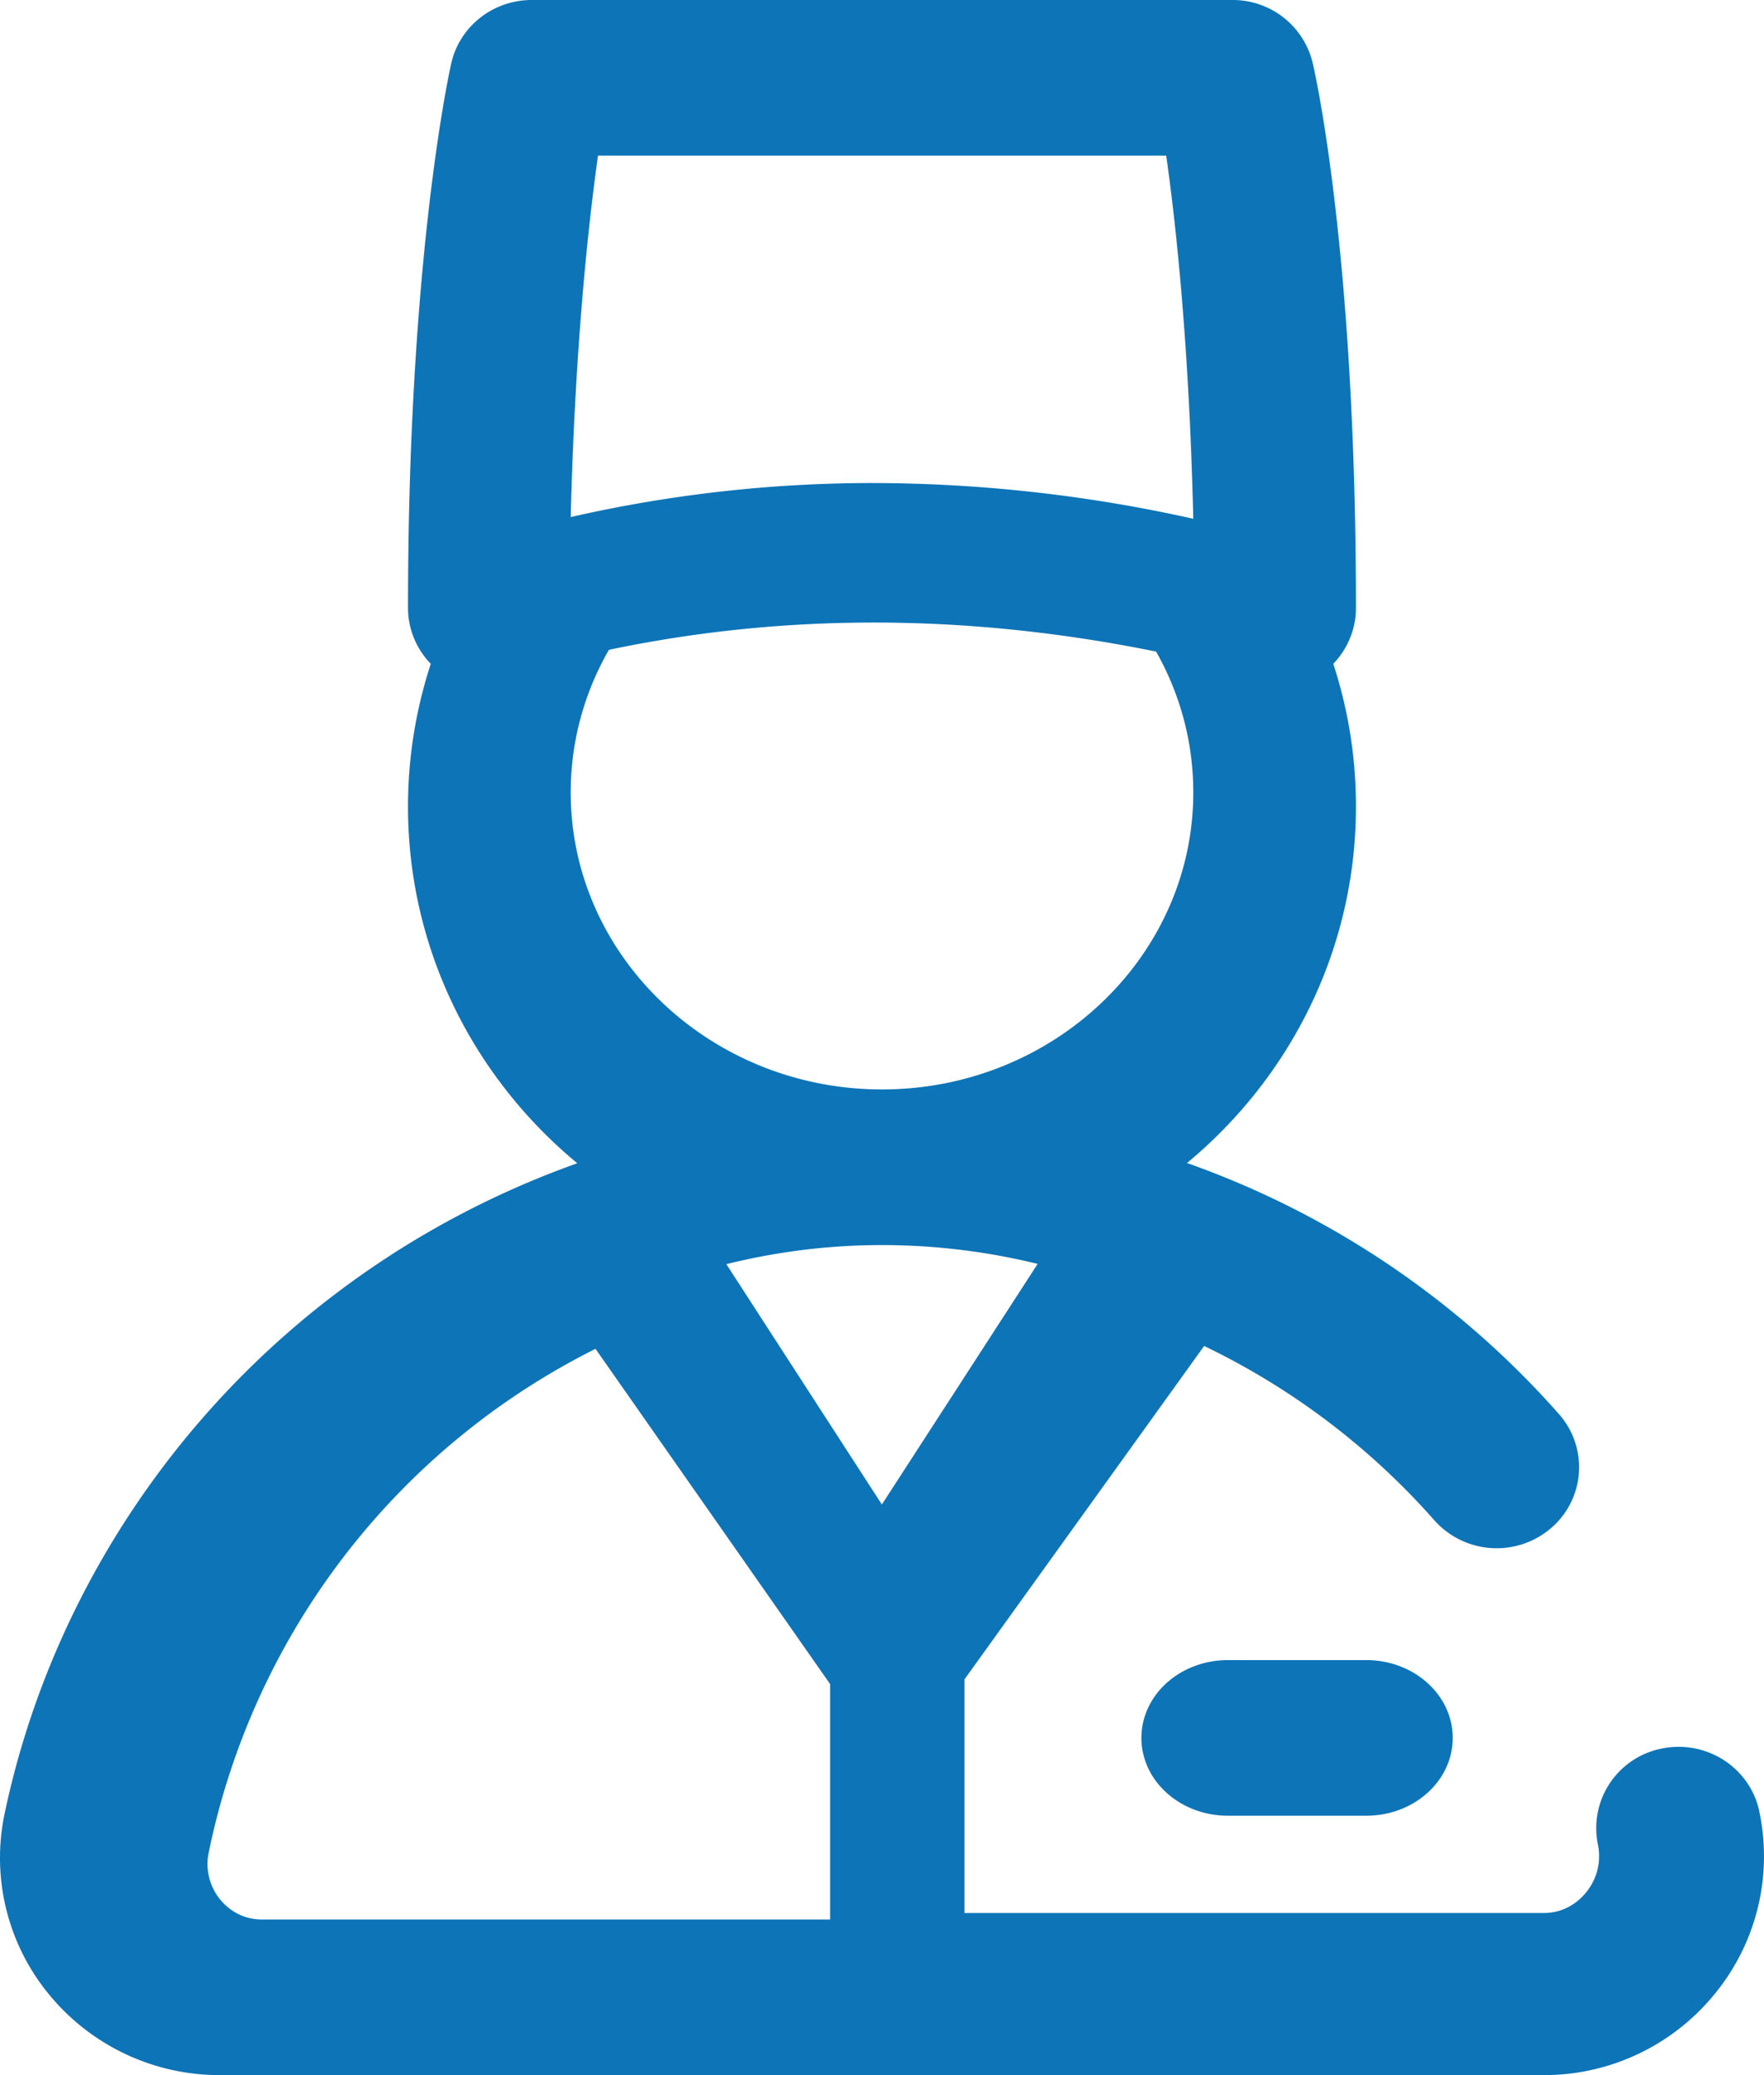 <svg xmlns="http://www.w3.org/2000/svg" width="34" height="40" viewBox="0 0 34 40">
    <path fill="#0D74B7" fill-rule="nonzero" d="M33.91 34.917c-.179-.845-1.02-1.388-1.88-1.212a1.563 1.563 0 0 0-1.232 1.847c.07.33-.015.671-.234.935-.12.145-.384.388-.81.388H18.589v-4.503l4.62-6.427a14.012 14.012 0 0 1 4.437 3.36 1.608 1.608 0 0 0 2.242.157 1.545 1.545 0 0 0 .16-2.204 17.23 17.23 0 0 0-7.169-4.84c1.99-1.65 3.256-4.118 3.256-6.871a8.84 8.84 0 0 0-.437-2.752c.278-.288.437-.673.437-1.076 0-6.897-.801-10.366-.835-10.51A1.583 1.583 0 0 0 23.752 0H10.248c-.745 0-1.39.509-1.551 1.223-.034.15-.833 3.761-.833 10.496 0 .404.16.789.439 1.077a8.855 8.855 0 0 0-.439 2.75c0 2.758 1.27 5.228 3.263 6.877a17.307 17.307 0 0 0-5.094 2.857C2.998 27.742.887 31.177.091 34.95a4.139 4.139 0 0 0 .868 3.512A4.249 4.249 0 0 0 4.246 40h25.508a4.238 4.238 0 0 0 3.275-1.54 4.178 4.178 0 0 0 .88-3.543zM16.997 29L14 24.368c.97-.241 1.974-.368 2.998-.368 1.02 0 2.026.124 3.002.363L16.998 29zM11.526 3h10.952c.188 1.321.442 3.657.522 7a28.51 28.51 0 0 0-6.161-.689A26.15 26.15 0 0 0 11 9.967c.083-3.28.338-5.63.526-6.967zM11 15.275c0-.967.254-1.91.736-2.749 3.393-.712 6.927-.701 10.547.034.47.83.717 1.757.717 2.715C23 18.432 20.308 21 17 21s-6-2.568-6-5.725zM4.241 36.612a1.082 1.082 0 0 1-.217-.91A14.008 14.008 0 0 1 11.478 26L16 32.462V37H5.049c-.43 0-.69-.244-.808-.388zM26.333 32c.92 0 1.667.671 1.667 1.5s-.746 1.5-1.667 1.5h-2.666c-.92 0-1.667-.671-1.667-1.5s.746-1.5 1.667-1.5h2.666z"/>
</svg>

